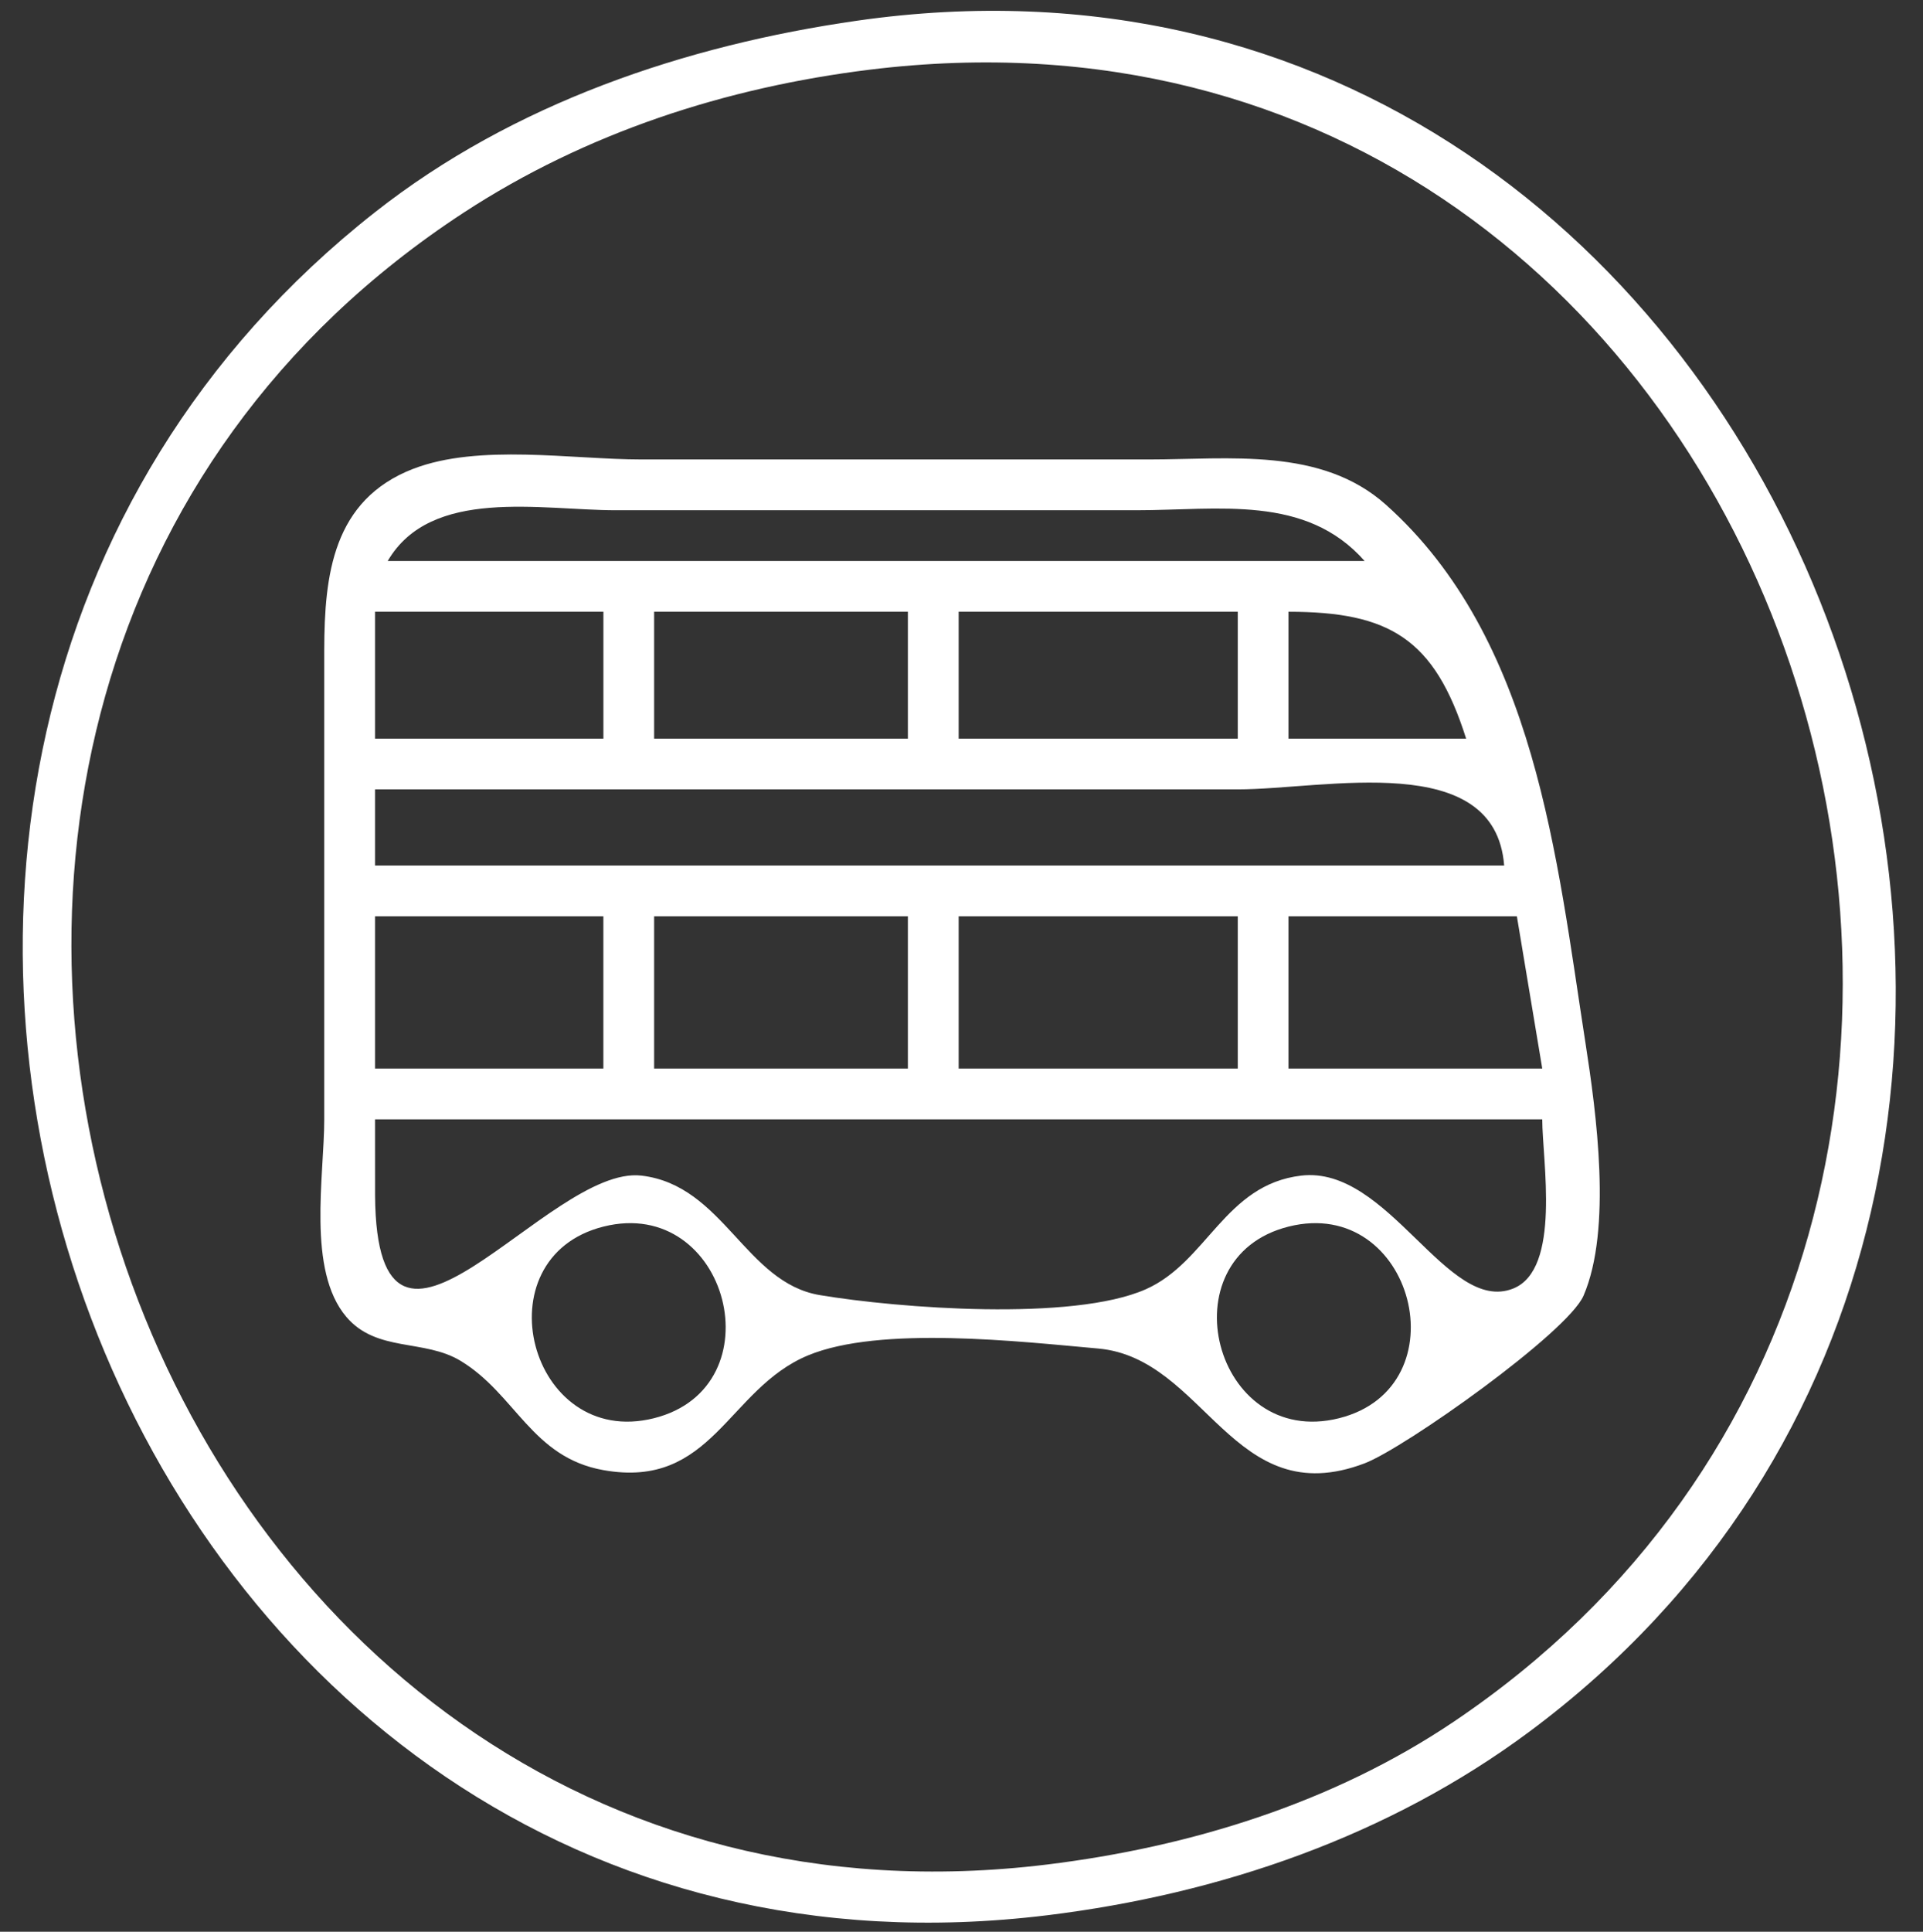 <?xml version="1.0" encoding="UTF-8" standalone="no"?>
<!-- Created with Inkscape (http://www.inkscape.org/) -->

<svg
   version="1.1"
   id="svg1096"
   width="47.492"
   height="47.695"
   viewBox="0 0 47.492 47.695"
   sodipodi:docname="365tickets_bus_tour_icon_white.svg"
   xml:space="preserve"
   inkscape:export-filename="365tickets_bus_tour_icon.svg"
   inkscape:export-xdpi="96"
   inkscape:export-ydpi="96"
   inkscape:version="1.2.2 (b0a8486, 2022-12-01)"
   xmlns:inkscape="http://www.inkscape.org/namespaces/inkscape"
   xmlns:sodipodi="http://sodipodi.sourceforge.net/DTD/sodipodi-0.dtd"
   xmlns="http://www.w3.org/2000/svg"
   xmlns:svg="http://www.w3.org/2000/svg"><rect x="0" y="0" width="47.492" height="47.695" fill="#333333" stroke="none"/><sodipodi:namedview
     id="namedview183"
     pagecolor="#ffffff"
     bordercolor="#000000"
     borderopacity="0.25"
     inkscape:showpageshadow="2"
     inkscape:pageopacity="0.0"
     inkscape:pagecheckerboard="0"
     inkscape:deskcolor="#d1d1d1"
     showgrid="false"
     inkscape:zoom="6.9976929"
     inkscape:cx="2.5722764"
     inkscape:cy="29.795534"
     inkscape:window-width="1704"
     inkscape:window-height="977"
     inkscape:window-x="0"
     inkscape:window-y="77"
     inkscape:window-maximized="0"
     inkscape:current-layer="svg1096" /><defs
     id="defs1100" /><path
     style="fill:#ffffff;stroke:none;stroke-width:0.313"
     d="M 21.168,0.511 C 16.919,1.12 12.675,2.554 9.262,5.239 -8.402,19.135 2.686,50.134 25.868,47.287 30.131,46.764 34.305,45.333 37.775,42.752 56.12,29.106 44.529,-2.834 21.168,0.511 M 21.482,1.72 C 44.393,-1.094 54.371,30.09 35.895,42.514 32.923,44.513 29.404,45.6 25.868,46.034 3.155,48.823 -7.304,17.5 11.455,5.248 14.471,3.278 17.921,2.158 21.482,1.72 m -11.279,9.856 C 8.22,12.345 8.012,14.196 8.008,16.044 v 11.593 c 0,1.398 -0.431,3.729 0.546,4.877 0.747,0.879 1.919,0.541 2.819,1.084 1.364,0.823 1.757,2.383 3.528,2.699 2.695,0.481 3.068,-2.007 5.054,-2.832 1.785,-0.741 5.25,-0.34 7.165,-0.17 2.653,0.235 3.321,4.072 6.581,2.835 0.986,-0.374 5.015,-3.228 5.408,-4.141 0.707,-1.644 0.316,-4.509 0.048,-6.232 -0.709,-4.553 -1.229,-9.991 -4.932,-13.298 -1.595,-1.424 -3.875,-1.115 -5.85,-1.115 H 15.842 c -1.713,0 -4.019,-0.395 -5.639,0.233 m 23.499,2.274 H 9.575 c 1.07,-1.832 3.779,-1.253 5.64,-1.253 h 12.847 c 2.033,0 4.184,-0.396 5.64,1.253 m -18.8,1.253 v 3.133 H 9.262 v -3.133 h 5.64 m 7.52,0 v 3.133 h -6.267 v -3.133 h 6.267 m 8.147,0 v 3.133 h -6.893 v -3.133 h 6.893 m 5.64,3.133 h -4.387 v -3.133 c 2.495,0.002 3.604,0.66 4.387,3.133 M 37.148,21.37 H 9.262 V 19.49 H 30.568 c 2.156,0 6.356,-0.999 6.58,1.88 m -22.247,1.253 v 3.76 H 9.262 v -3.76 h 5.64 m 7.52,0 v 3.76 h -6.267 v -3.76 h 6.267 m 8.147,0 v 3.76 h -6.893 v -3.76 h 6.893 m 6.893,0 0.627,3.76 h -6.267 v -3.76 h 5.64 m 0.627,5.013 c 0,1.013 0.476,3.706 -0.72,4.179 -1.629,0.644 -3.074,-3.043 -5.233,-2.789 -1.889,0.223 -2.322,2.137 -3.841,2.807 -1.805,0.796 -6.108,0.467 -8.048,0.143 -1.843,-0.308 -2.378,-2.711 -4.404,-2.95 -2.316,-0.273 -6.541,6.069 -6.58,0.491 L 9.262,27.637 H 38.088 m -23.182,2.647 c 3.081,-0.771 4.305,3.966 1.244,4.732 -3.081,0.771 -4.305,-3.966 -1.244,-4.732 m 16.92,0 c 3.082,-0.771 4.305,3.966 1.244,4.732 -3.082,0.771 -4.305,-3.966 -1.244,-4.732 z"
     id="path22967" /></svg>
